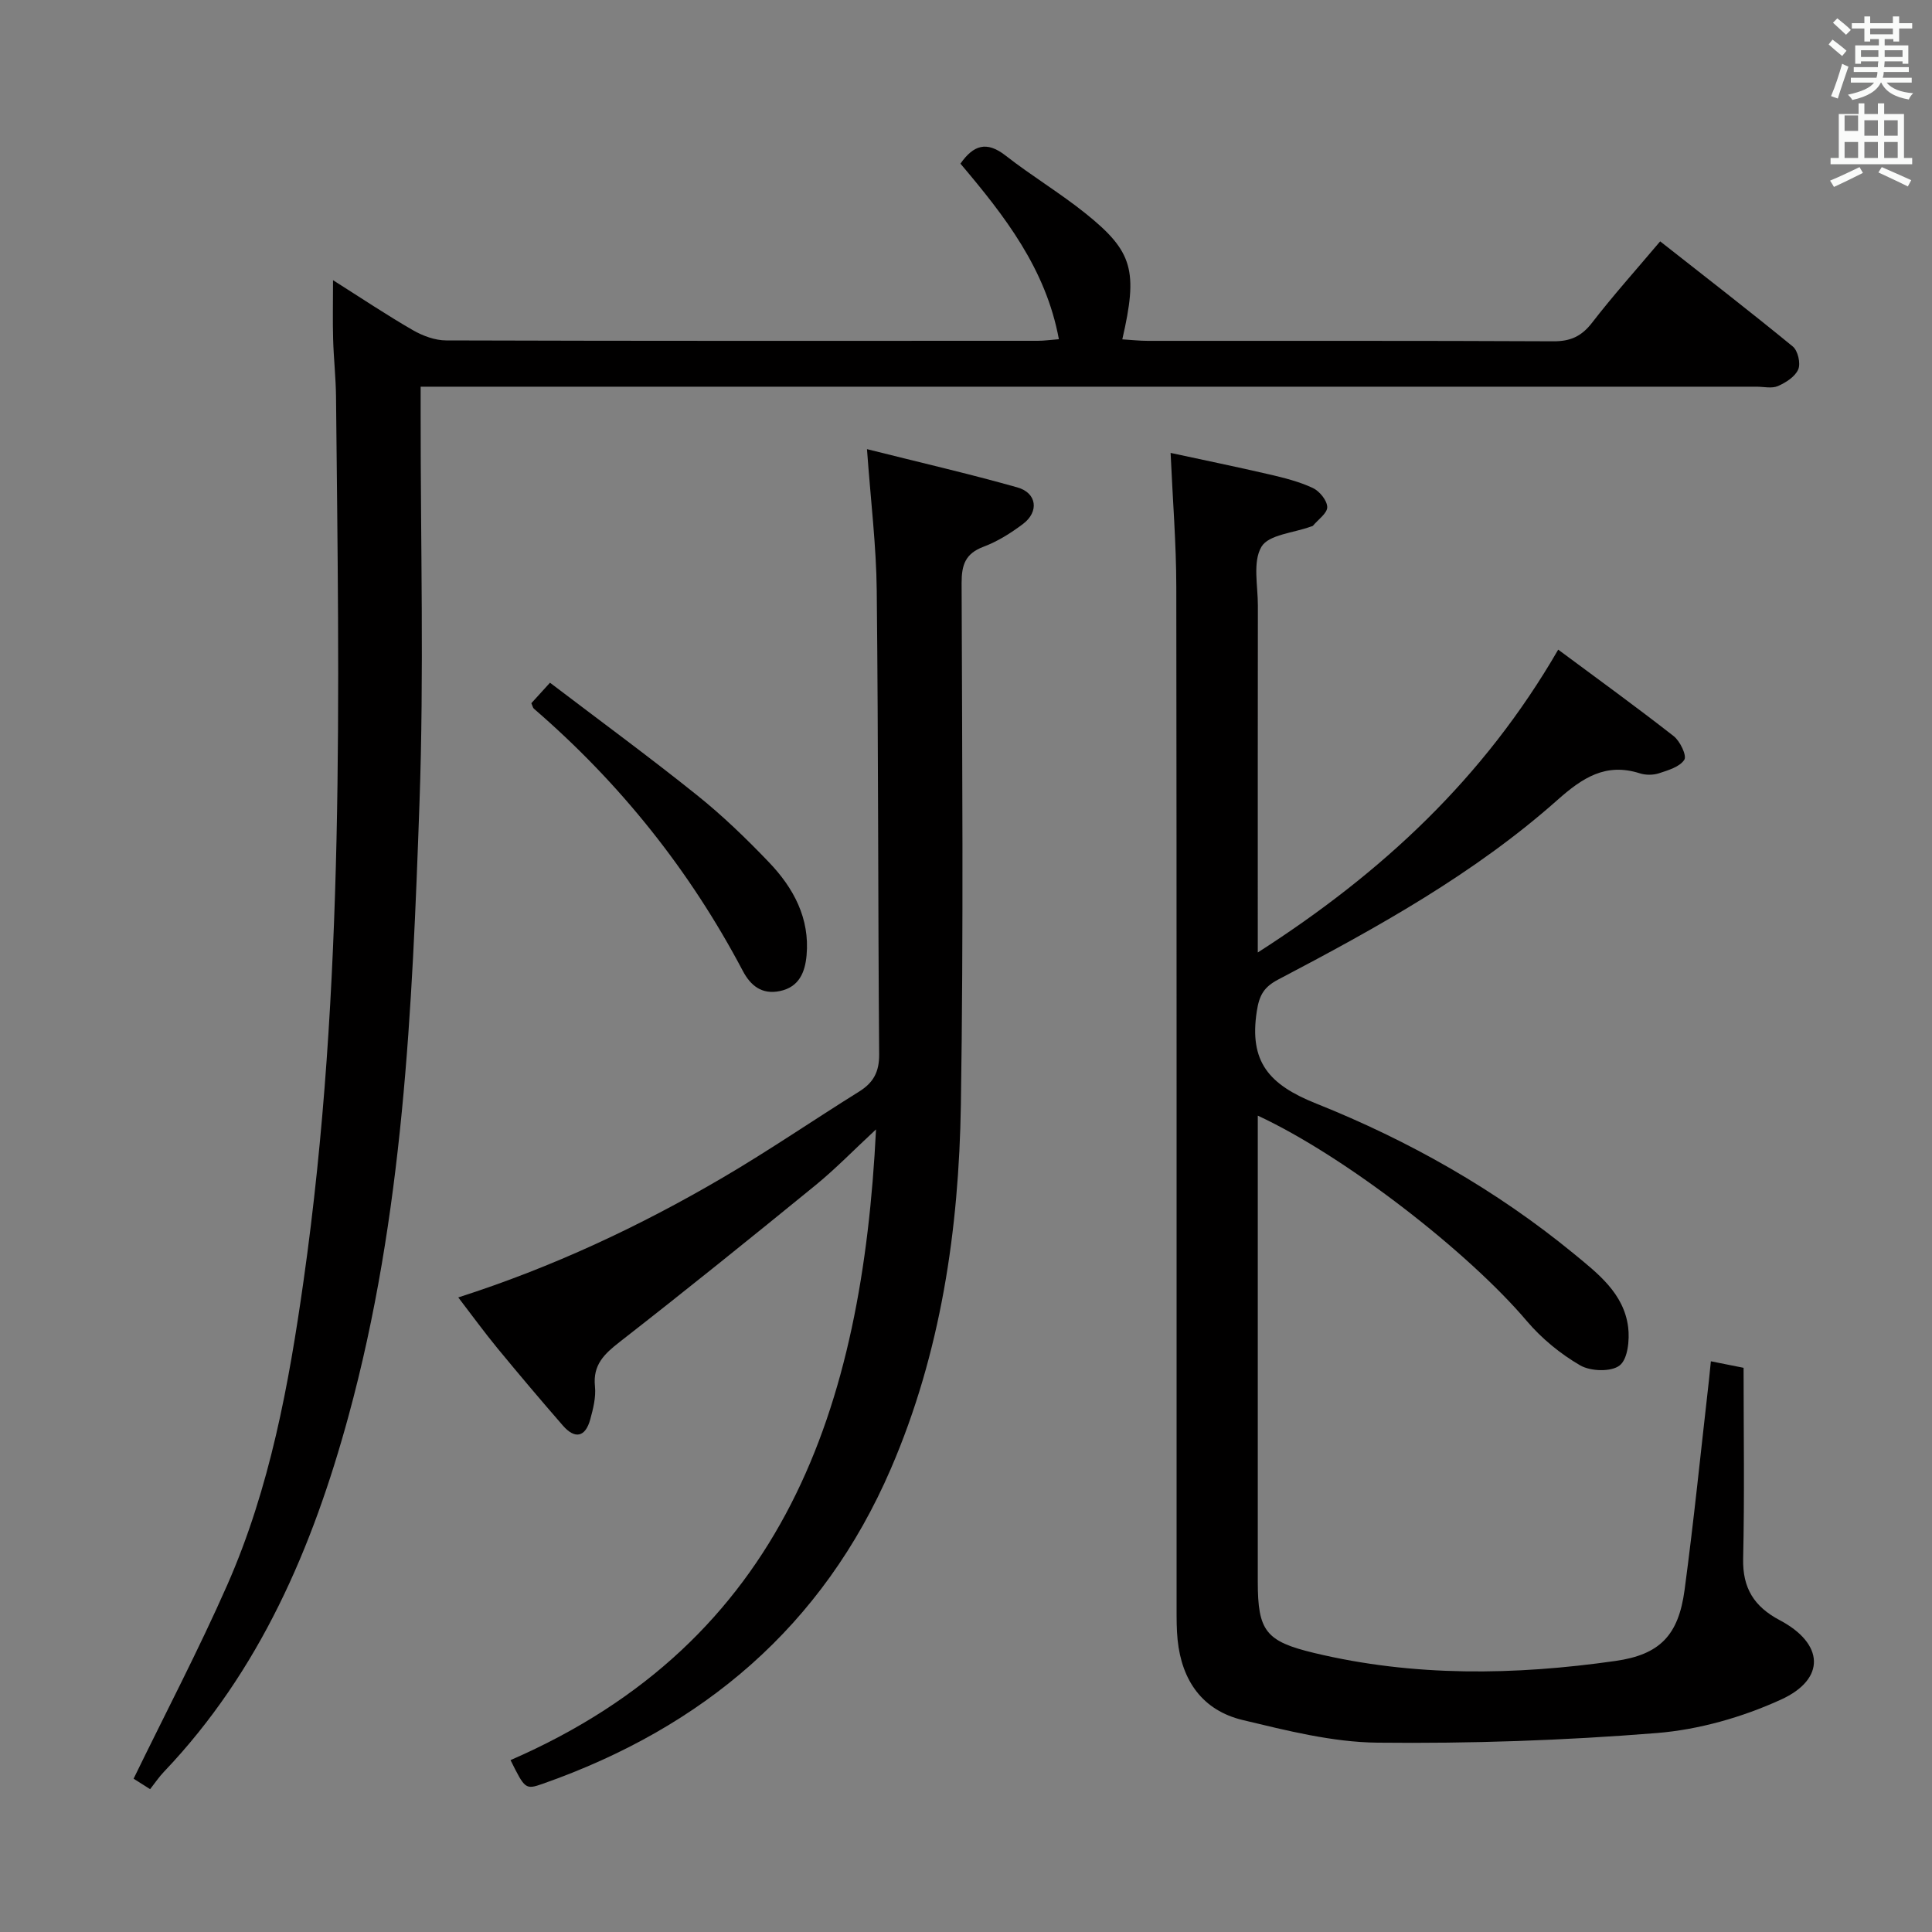 <svg enable-background="new 0 0 400 400" viewBox="0 0 400 400" xmlns="http://www.w3.org/2000/svg"><rect x="0" y="0" width="400" height="400" fill="#808080" stroke="none"/><path d="m378.6 9.2.8-1c.9.7 1.9 1.4 2.9 2.3l-.9 1.1c-1.1-.9-2-1.7-2.8-2.4zm.5 10.7c.9-2.1 1.6-4.3 2.3-6.7.4.2.8.4 1.3.6-.7 2.1-1.5 4.3-2.2 6.6zm.4-15.2.9-.9c1 .8 2 1.6 2.8 2.4l-1 1c-1-.9-1.9-1.8-2.7-2.5zm12.5-1.3h1.2v1.4h2.7v1.1h-2.7v2.7h-1.2v-.5h-1.8v1.3h4.9v3.8h-1.2v-.5h-3.7c0 .4-.1.9-.1 1.2h5.1v1h-5.2c0 .5-.1.9-.2 1.2h6v1h-5.2c1.1 1.3 2.9 2 5.5 2.2-.4.4-.7.8-.9 1.3-2.9-.5-4.8-1.6-5.7-3.5h-.1c-.8 1.7-2.7 2.9-5.9 3.6-.2-.4-.6-.8-.9-1.1 2.8-.6 4.6-1.4 5.4-2.5h-4.8v-1h5.3c.1-.3.2-.7.2-1.2h-4.9v-1h5c0-.4 0-.8.1-1.2h-3.6v.5h-1.2v-3.8h4.9v-1.3h-1.8v.5h-1.2v-2.7h-2.6v-1.1h2.6v-1.4h1.2v1.4h4.7v-1.4zm-6.7 8.4h3.6c0-.4 0-.9 0-1.4h-3.6zm1.9-4.7h4.7v-1.2h-4.7zm6.7 3.3h-3.7v1.4h3.7z" fill="#fafbfa"/><path d="m384.7 21.4h1.3v2.2h2.8v-2.2h1.3v2.2h4.1v9.1h1.7v1.3h-16.9v-1.3h1.7v-9.1h4.1v-2.2zm.3 13.2.7 1.2c-1.8.9-3.8 1.9-6 2.9-.2-.4-.5-.8-.8-1.3 2.4-1 4.4-2 6.1-2.8zm-3.1-7.5h2.8v-3.2h-2.8v4.2zm0 5.6h2.8v-3.3h-2.8zm4.1-4.6h2.8v-3.2h-2.8zm0 4.6h2.8v-3.3h-2.8zm3.6 1.9c2.1.9 4.1 1.8 6.1 2.7l-.7 1.3c-2.2-1.1-4.2-2-6.1-2.9zm3.3-9.7h-2.8v3.2h2.8zm-2.8 7.8h2.8v-3.3h-2.8z" fill="#fafbfa"/><g fill="#010000"><path d="m260.41 230.98v5.98c0 30.17-.01 60.33 0 90.5 0 10.24 1.66 12.36 11.64 14.76 20.69 4.97 41.56 4.64 62.43 1.66 9.19-1.31 13.03-5.32 14.29-14.67 1.94-14.48 3.4-29.03 5.06-43.55.13-1.14.23-2.28.39-3.82 2.3.46 4.35.87 6.77 1.35 0 13.23.21 26.38-.09 39.51-.14 6.13 2.29 9.95 7.59 12.75 9.15 4.84 9.61 12.16.23 16.44-8 3.65-16.99 6.22-25.73 6.92-19.21 1.54-38.54 2.2-57.81 1.99-9.32-.1-18.71-2.49-27.87-4.68-8.33-1.99-12.64-8.14-13.5-16.62-.22-2.15-.21-4.32-.21-6.49-.01-70.5.03-140.99-.06-211.49-.01-8.96-.74-17.91-1.18-27.75 6.79 1.47 13.63 2.87 20.44 4.45 3.06.71 6.18 1.49 9 2.81 1.38.64 2.96 2.57 2.99 3.95.03 1.27-1.89 2.59-2.96 3.87-.09.11-.3.12-.46.18-3.54 1.31-8.71 1.65-10.2 4.17-1.85 3.13-.73 8.06-.74 12.21-.03 21.67-.02 43.33-.02 65v6.79c25.77-16.52 46.82-36.12 62.2-62.7 8.07 5.99 16.11 11.81 23.91 17.91 1.32 1.03 2.75 4.03 2.2 4.89-.94 1.47-3.33 2.17-5.25 2.8-1.2.39-2.75.4-3.96.01-7.08-2.26-11.9.94-17.06 5.52-17.29 15.35-37.42 26.47-57.77 37.15-2.97 1.56-3.96 3.2-4.48 6.63-1.59 10.4 2.49 15.16 12.33 19.08 19.15 7.65 37.19 17.85 53.27 31.04 5 4.11 10.4 8.23 11.29 15.23.33 2.65-.07 6.63-1.76 7.94-1.75 1.37-6.01 1.23-8.16-.01-4.09-2.37-7.97-5.55-11.04-9.16-12.04-14.22-37.5-34.08-55.72-42.55z"/><path d="m31.08 370.43c-1.81-1.15-3.02-1.91-3.42-2.17 6.62-13.61 13.47-26.67 19.4-40.13 8.83-20.06 12.75-41.48 15.8-63.04 8.61-60.74 7.32-121.85 6.71-182.93-.04-3.98-.49-7.96-.6-11.94-.11-3.77-.02-7.54-.02-12.21 5.91 3.74 11.11 7.22 16.52 10.34 2.05 1.18 4.59 2.13 6.91 2.13 40.83.13 81.66.09 122.49.08 1.29 0 2.58-.19 4.36-.33-2.7-14.62-11.25-25.55-20.38-36.35 2.68-3.81 5.39-4.77 9.36-1.66 5.37 4.2 11.26 7.73 16.57 11.99 9.81 7.88 10.85 11.84 7.58 26.05 1.83.11 3.55.31 5.28.31 28 .02 56-.05 83.99.09 3.52.02 5.81-1.03 7.98-3.83 4.37-5.66 9.16-10.99 14.11-16.86 9.27 7.29 18.47 14.4 27.46 21.77 1.05.86 1.66 3.49 1.13 4.73-.64 1.51-2.56 2.74-4.21 3.46-1.26.55-2.95.13-4.45.13-89.83 0-179.65 0-269.48 0-2.14 0-4.28 0-7.08 0v5.69c-.02 26.83.71 53.69-.24 80.49-1.5 42.67-3.35 85.4-14.7 126.96-7.44 27.27-18.34 52.76-38.19 73.61-1.04 1.08-1.88 2.35-2.88 3.62z"/><path d="m179.5 92.99c10.98 2.76 21.13 5.1 31.13 7.92 4.05 1.14 4.54 5.03 1.17 7.57-2.5 1.88-5.25 3.62-8.16 4.71-3.78 1.42-4.56 3.75-4.55 7.55.11 35.99.41 71.98-.15 107.96-.41 25.87-4.13 51.35-14.49 75.37-14.09 32.66-38.94 53.6-72.1 65.25-3.57 1.25-3.68 1.07-6.65-4.91 56.74-24.66 72.84-73.13 75.67-130.58-4.63 4.29-8.37 8.16-12.52 11.55-13.4 10.93-26.87 21.79-40.51 32.42-3.21 2.5-5.63 4.75-5.16 9.24.23 2.23-.37 4.63-.98 6.85-1.02 3.69-3.18 4.11-5.66 1.26-4.59-5.27-9.1-10.61-13.54-16-2.72-3.31-5.25-6.79-8.12-10.53 19.54-6.27 37.53-14.71 54.73-24.79 9.61-5.63 18.81-11.94 28.26-17.83 2.96-1.84 4.18-4.08 4.15-7.71-.25-31.98-.16-63.97-.5-95.95-.09-9.29-1.24-18.54-2.02-29.35z"/><path d="m110.01 145.59c1.02-1.12 2.1-2.31 3.86-4.24 10.21 7.77 20.48 15.3 30.41 23.26 5.31 4.25 10.25 9.02 14.95 13.94 5.07 5.3 8.46 11.59 7.76 19.26-.31 3.41-1.5 6.55-5.53 7.38-3.74.77-6.06-1.13-7.66-4.16-10.99-20.84-25.44-38.92-43.27-54.31-.21-.19-.27-.58-.52-1.13z"/></g></svg>
